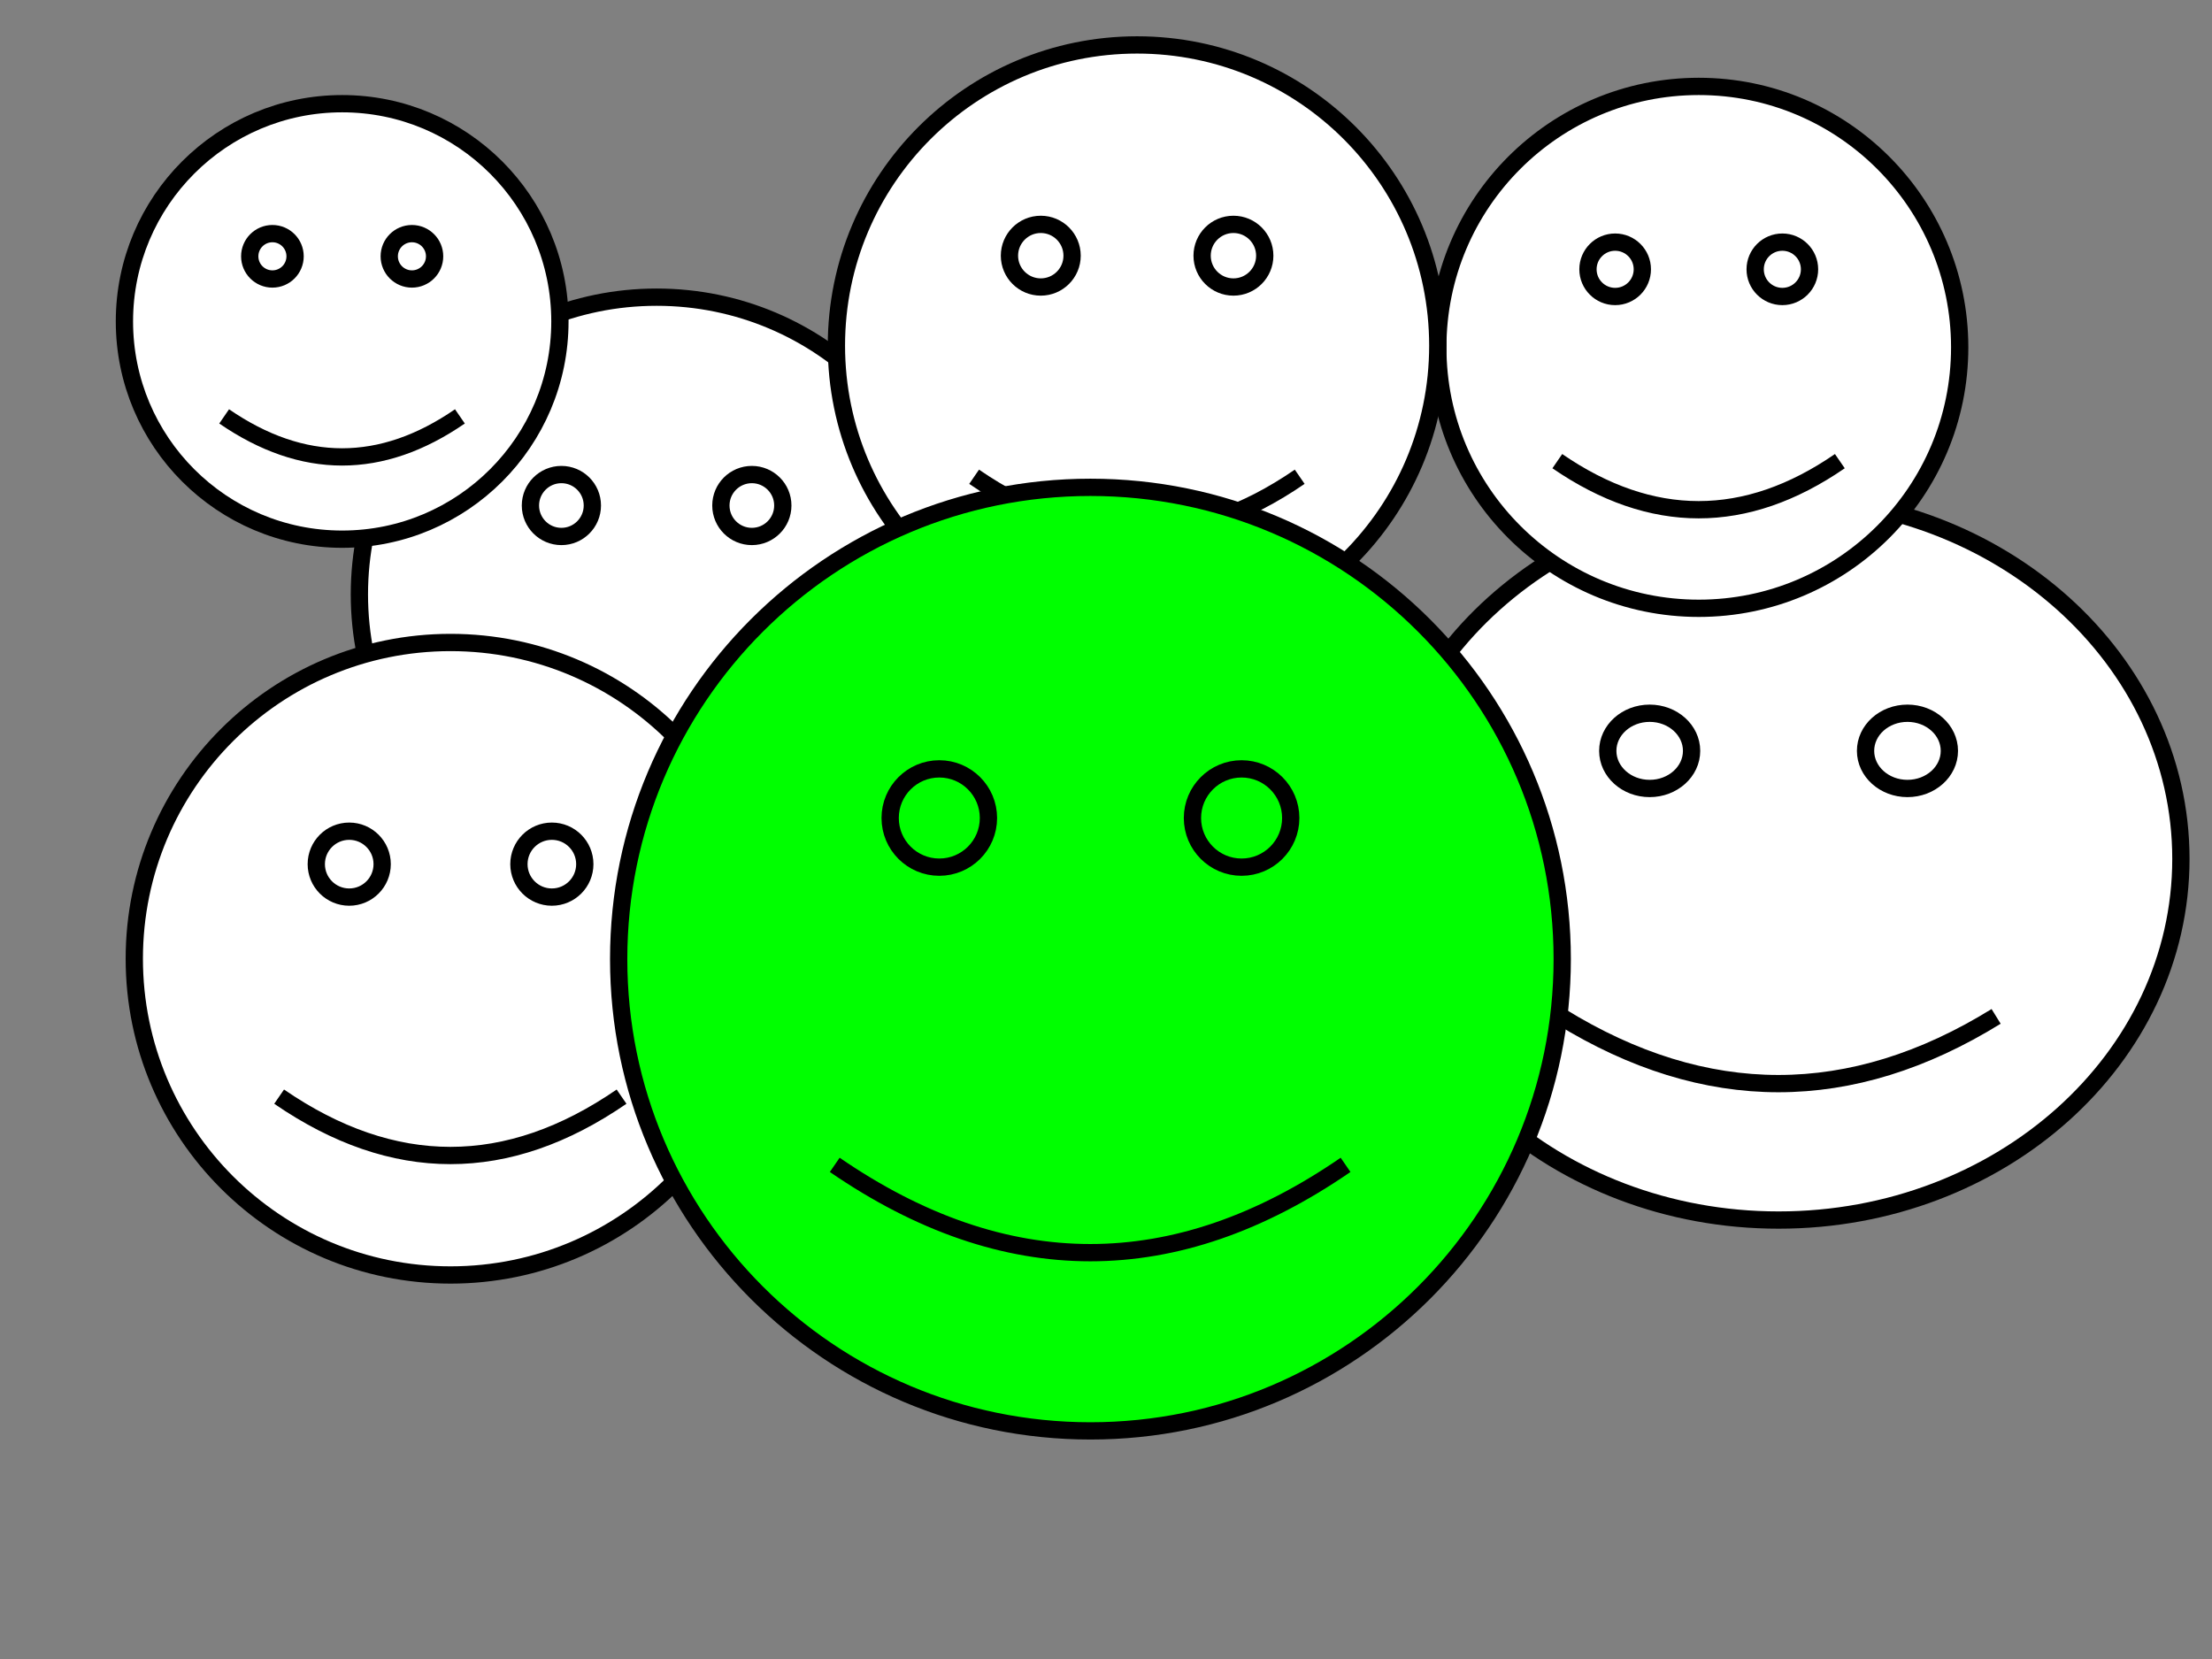 <svg width="640" height="480" xmlns="http://www.w3.org/2000/svg">
 <rect width="100%" height="100%" fill="#808080" stroke="none"/>
 <!-- Created with SVG-edit - http://svg-edit.googlecode.com/ -->
 <g>
  <title>Layer 1</title>
  <path id="svg_1" d="m143.368,209.485q46.612,32.012 93.116,0m-83.014,-63.225c0,-4.949 4.012,-8.958 8.959,-8.958c4.948,0 8.958,4.01 8.958,8.958c0,4.947 -4.01,8.958 -8.958,8.958c-4.947,0 -8.959,-4.011 -8.959,-8.958m55.104,0c0,-4.949 4.011,-8.958 8.958,-8.958c4.947,0 8.959,4.01 8.959,8.958c0,4.947 -4.012,8.958 -8.959,8.958c-4.947,0 -8.958,-4.011 -8.958,-8.958m-104.593,25.72l0,0c0,-47.497 38.503,-86 86,-86c47.496,0 86,38.503 86,86c0,47.496 -38.504,86 -86,86c-47.497,0 -86,-38.504 -86,-86zm0,0l0,0c0,-47.497 38.503,-86 86,-86c47.496,0 86,38.503 86,86c0,47.496 -38.504,86 -86,86c-47.497,0 -86,-38.504 -86,-86z" stroke-width="5" stroke="#000000" fill="#ffffff"/>
  <path id="svg_2" d="m451.503,294.073q63.092,38.899 126.037,0m-112.363,-76.826c0,-6.012 5.429,-10.885 12.125,-10.885c6.697,0 12.126,4.874 12.126,10.885c0,6.012 -5.429,10.885 -12.126,10.885c-6.697,0 -12.125,-4.874 -12.125,-10.885m74.585,0c0,-6.012 5.429,-10.885 12.126,-10.885c6.697,0 12.125,4.874 12.125,10.885c0,6.012 -5.429,10.885 -12.125,10.885c-6.697,0 -12.126,-4.874 -12.126,-10.885m-141.572,31.253l0,0c0,-57.714 52.116,-104.5 116.405,-104.5c64.289,0 116.405,46.786 116.405,104.5c0,57.714 -52.116,104.5 -116.405,104.5c-64.289,0 -116.405,-46.786 -116.405,-104.5zm0,0l0,0c0,-57.714 52.116,-104.5 116.405,-104.5c64.289,0 116.405,46.786 116.405,104.5c0,57.714 -52.116,104.5 -116.405,104.5c-64.289,0 -116.405,-46.786 -116.405,-104.5z" stroke-linecap="null" stroke-linejoin="null" stroke-width="5" stroke="#000000" fill="#ffffff"/>
  <path id="svg_3" d="m450.579,133.426q40.921,28.104 81.747,0m-72.879,-55.506c0,-4.343 3.521,-7.865 7.865,-7.865c4.343,0 7.865,3.521 7.865,7.865c0,4.343 -3.521,7.865 -7.865,7.865c-4.344,0 -7.865,-3.521 -7.865,-7.865m48.376,0c0,-4.343 3.521,-7.865 7.865,-7.865c4.344,0 7.865,3.521 7.865,7.865c0,4.343 -3.521,7.865 -7.865,7.865c-4.343,0 -7.865,-3.521 -7.865,-7.865m-91.823,22.58l0,0c0,-41.697 33.802,-75.5 75.5,-75.5c41.698,0 75.5,33.802 75.5,75.5c0,41.698 -33.802,75.5 -75.5,75.5c-41.698,0 -75.5,-33.802 -75.5,-75.5zm0,0l0,0c0,-41.697 33.802,-75.5 75.5,-75.5c41.698,0 75.5,33.802 75.5,75.5c0,41.698 -33.802,75.5 -75.5,75.5c-41.698,0 -75.5,-33.802 -75.5,-75.5z" stroke-linecap="null" stroke-linejoin="null" stroke-width="5" stroke="#000000" fill="#ffffff"/>
  <path id="svg_5" d="m281.845,137.941q47.155,32.385 94.199,0m-83.979,-63.961c0,-5.005 4.057,-9.063 9.063,-9.063c5.005,0 9.062,4.057 9.062,9.063c0,5.005 -4.057,9.062 -9.062,9.062c-5.005,0 -9.063,-4.057 -9.063,-9.062m55.744,0c0,-5.005 4.057,-9.063 9.062,-9.063c5.005,0 9.062,4.057 9.062,9.063c0,5.005 -4.057,9.062 -9.062,9.062c-5.005,0 -9.062,-4.057 -9.062,-9.062m-105.81,26.019l0,0c0,-48.049 38.951,-87 87,-87c48.049,0 87,38.951 87,87c0,48.049 -38.951,87 -87,87c-48.049,0 -87,-38.951 -87,-87zm0,0l0,0c0,-48.049 38.951,-87 87,-87c48.049,0 87,38.951 87,87c0,48.049 -38.951,87 -87,87c-48.049,0 -87,-38.951 -87,-87z" stroke-linecap="null" stroke-linejoin="null" stroke-width="5" stroke="#000000" fill="#ffffff"/>
  <path id="svg_6" d="m80.761,317.293q49.594,34.06 99.072,0m-88.322,-67.268c0,-5.265 4.268,-9.533 9.53,-9.533c5.265,0 9.531,4.268 9.531,9.533c0,5.264 -4.266,9.531 -9.531,9.531c-5.263,0 -9.53,-4.268 -9.53,-9.531m58.627,0c0,-5.265 4.268,-9.533 9.532,-9.533c5.262,0 9.53,4.268 9.53,9.533c0,5.264 -4.268,9.531 -9.53,9.531c-5.264,0 -9.532,-4.268 -9.532,-9.531m-111.283,27.365l0,0c0,-50.534 40.966,-91.5 91.5,-91.5c50.535,0 91.5,40.966 91.5,91.5c0,50.534 -40.965,91.5 -91.5,91.5c-50.534,0 -91.5,-40.966 -91.5,-91.5zm0,0l0,0c0,-50.534 40.966,-91.5 91.5,-91.5c50.535,0 91.5,40.966 91.5,91.5c0,50.534 -40.965,91.5 -91.5,91.5c-50.534,0 -91.5,-40.966 -91.5,-91.5z" stroke-linecap="null" stroke-linejoin="null" stroke-width="5" stroke="#000000" fill="#ffffff"/>
  <path id="svg_7" d="m241.516,337.029q73.984,50.811 147.795,0m-131.76,-100.352c0,-7.853 6.366,-14.219 14.219,-14.219c7.853,0 14.219,6.366 14.219,14.219c0,7.853 -6.366,14.219 -14.219,14.219c-7.853,0 -14.219,-6.366 -14.219,-14.219m87.461,0c0,-7.853 6.366,-14.219 14.219,-14.219c7.853,0 14.219,6.366 14.219,14.219c0,7.853 -6.366,14.219 -14.219,14.219c-7.853,0 -14.219,-6.366 -14.219,-14.219m-166.012,40.824l0,0c0,-75.387 61.113,-136.5 136.5,-136.5c75.387,0 136.5,61.113 136.5,136.5c0,75.387 -61.113,136.5 -136.5,136.5c-75.387,0 -136.5,-61.113 -136.5,-136.5zm0,0l0,0c0,-75.387 61.113,-136.5 136.5,-136.5c75.387,0 136.5,61.113 136.5,136.5c0,75.387 -61.113,136.5 -136.5,136.5c-75.387,0 -136.5,-61.113 -136.5,-136.5z" stroke-linecap="null" stroke-linejoin="null" stroke-width="5" stroke="#000000" fill="#00ff00"/>
  <path id="svg_8" d="m64.854,120.475q34.146,23.451 68.213,0m-60.813,-46.316c0,-3.624 2.938,-6.563 6.562,-6.563c3.624,0 6.562,2.938 6.562,6.563c0,3.624 -2.938,6.562 -6.562,6.562c-3.624,0 -6.562,-2.938 -6.562,-6.562m40.367,0c0,-3.624 2.938,-6.563 6.562,-6.563c3.624,0 6.562,2.938 6.562,6.563c0,3.624 -2.938,6.562 -6.562,6.562c-3.624,0 -6.562,-2.938 -6.562,-6.562m-76.621,18.842l0,0c0,-34.794 28.206,-63 63,-63c34.794,0 63,28.206 63,63c0,34.794 -28.206,63 -63,63c-34.794,0 -63,-28.206 -63,-63zm0,0l0,0c0,-34.794 28.206,-63 63,-63c34.794,0 63,28.206 63,63c0,34.794 -28.206,63 -63,63c-34.794,0 -63,-28.206 -63,-63z" stroke-linecap="null" stroke-linejoin="null" stroke-width="5" stroke="#000000" fill="#ffffff"/>
 </g>
</svg>